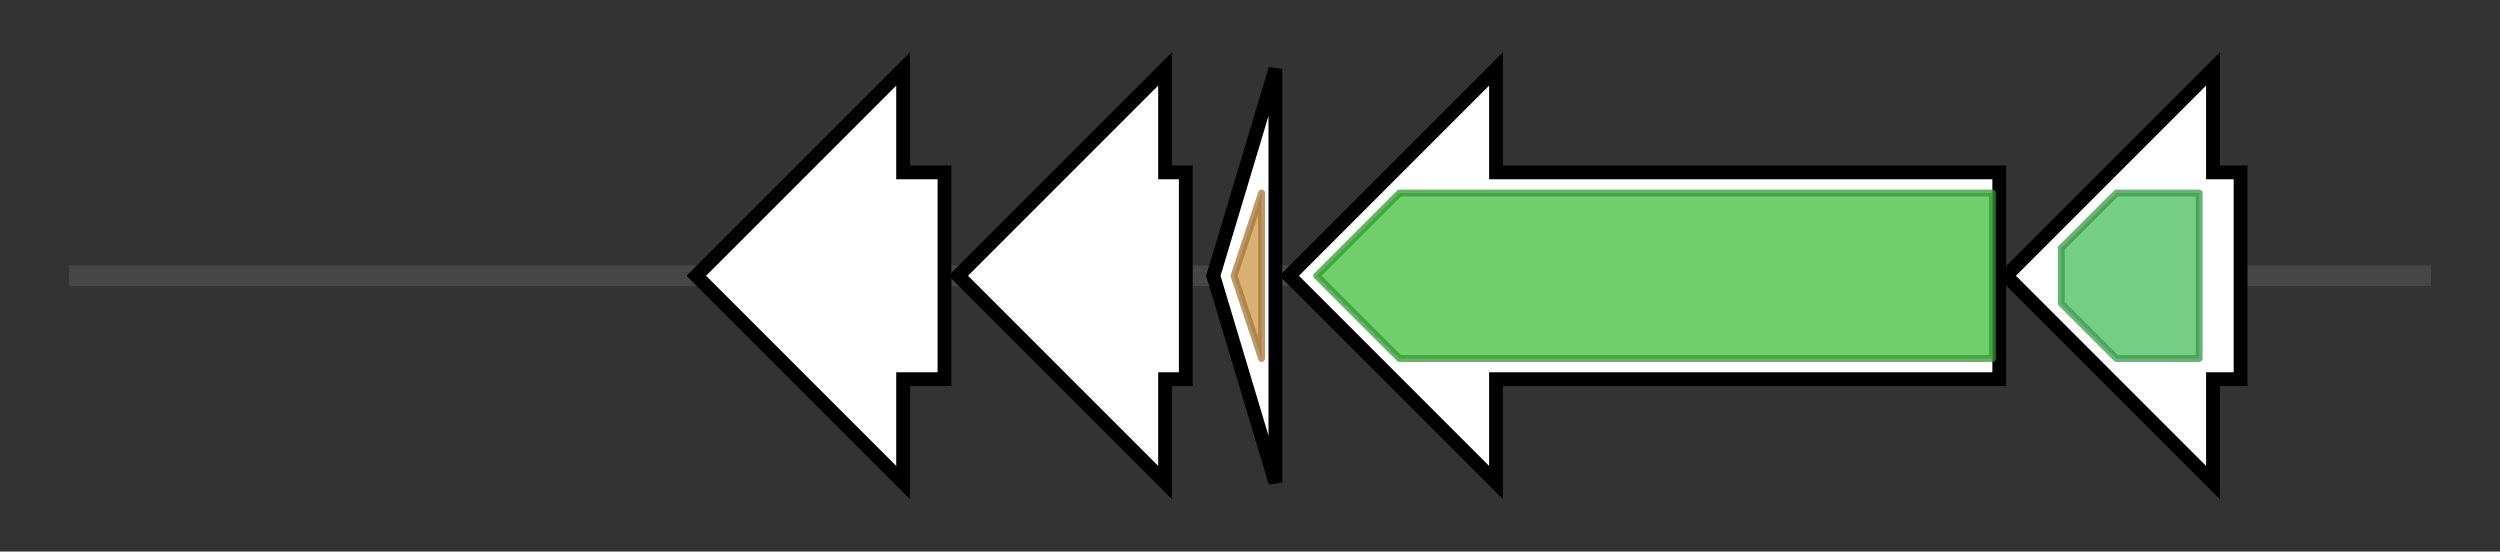 <svg version="1.1" baseProfile="full" xmlns="http://www.w3.org/2000/svg" width="362.633" height="80">
	<rect width="100%" height="100%" fill="#333333" stroke="none"/>
	<g>
		<line x1="10" y1="40.0" x2="352.633" y2="40.0" style="stroke:rgb(70,70,70); stroke-width:3 "/>
		<g>
			<title> (ctg1013_24)</title>
			<polygon class=" (ctg1013_24)" points="137,25 131,25 131,10 101,40 131,70 131,55 137,55" fill="rgb(255,255,255)" fill-opacity="1.0" stroke="rgb(0,0,0)" stroke-width="2"  />
		</g>
		<g>
			<title> (ctg1013_25)</title>
			<polygon class=" (ctg1013_25)" points="172,25 169,25 169,10 139,40 169,70 169,55 172,55" fill="rgb(255,255,255)" fill-opacity="1.0" stroke="rgb(0,0,0)" stroke-width="2"  />
		</g>
		<g>
			<title> (ctg1013_26)</title>
			<polygon class=" (ctg1013_26)" points="176,40 185,10 185,70" fill="rgb(255,255,255)" fill-opacity="1.0" stroke="rgb(0,0,0)" stroke-width="2"  />
			<g>
				<title>NHase_alpha (PF02979)
"Nitrile hydratase, alpha chain"</title>
				<polygon class="PF02979" points="179,40 183,28 183,28 183,52 183,52" stroke-linejoin="round" width="7" height="24" fill="rgb(204,148,70)" stroke="rgb(163,118,56)" stroke-width="1" opacity="0.75" />
			</g>
		</g>
		<g>
			<title> (ctg1013_27)</title>
			<polygon class=" (ctg1013_27)" points="290,25 217,25 217,10 187,40 217,70 217,55 290,55" fill="rgb(255,255,255)" fill-opacity="1.0" stroke="rgb(0,0,0)" stroke-width="2"  />
			<g>
				<title>ACR_tran (PF00873)
"AcrB/AcrD/AcrF family"</title>
				<polygon class="PF00873" points="191,40 203,28 289,28 289,52 203,52" stroke-linejoin="round" width="101" height="24" fill="rgb(63,191,60)" stroke="rgb(50,152,48)" stroke-width="1" opacity="0.75" />
			</g>
		</g>
		<g>
			<title> (ctg1013_28)</title>
			<polygon class=" (ctg1013_28)" points="325,25 321,25 321,10 291,40 321,70 321,55 325,55" fill="rgb(255,255,255)" fill-opacity="1.0" stroke="rgb(0,0,0)" stroke-width="2"  />
			<g>
				<title>HlyD_D23 (PF16576)
"Barrel-sandwich domain of CusB or HlyD membrane-fusion"</title>
				<polygon class="PF16576" points="299,36 307,28 319,28 319,52 307,52 299,44" stroke-linejoin="round" width="20" height="24" fill="rgb(70,190,92)" stroke="rgb(56,152,73)" stroke-width="1" opacity="0.75" />
			</g>
		</g>
	</g>
</svg>
